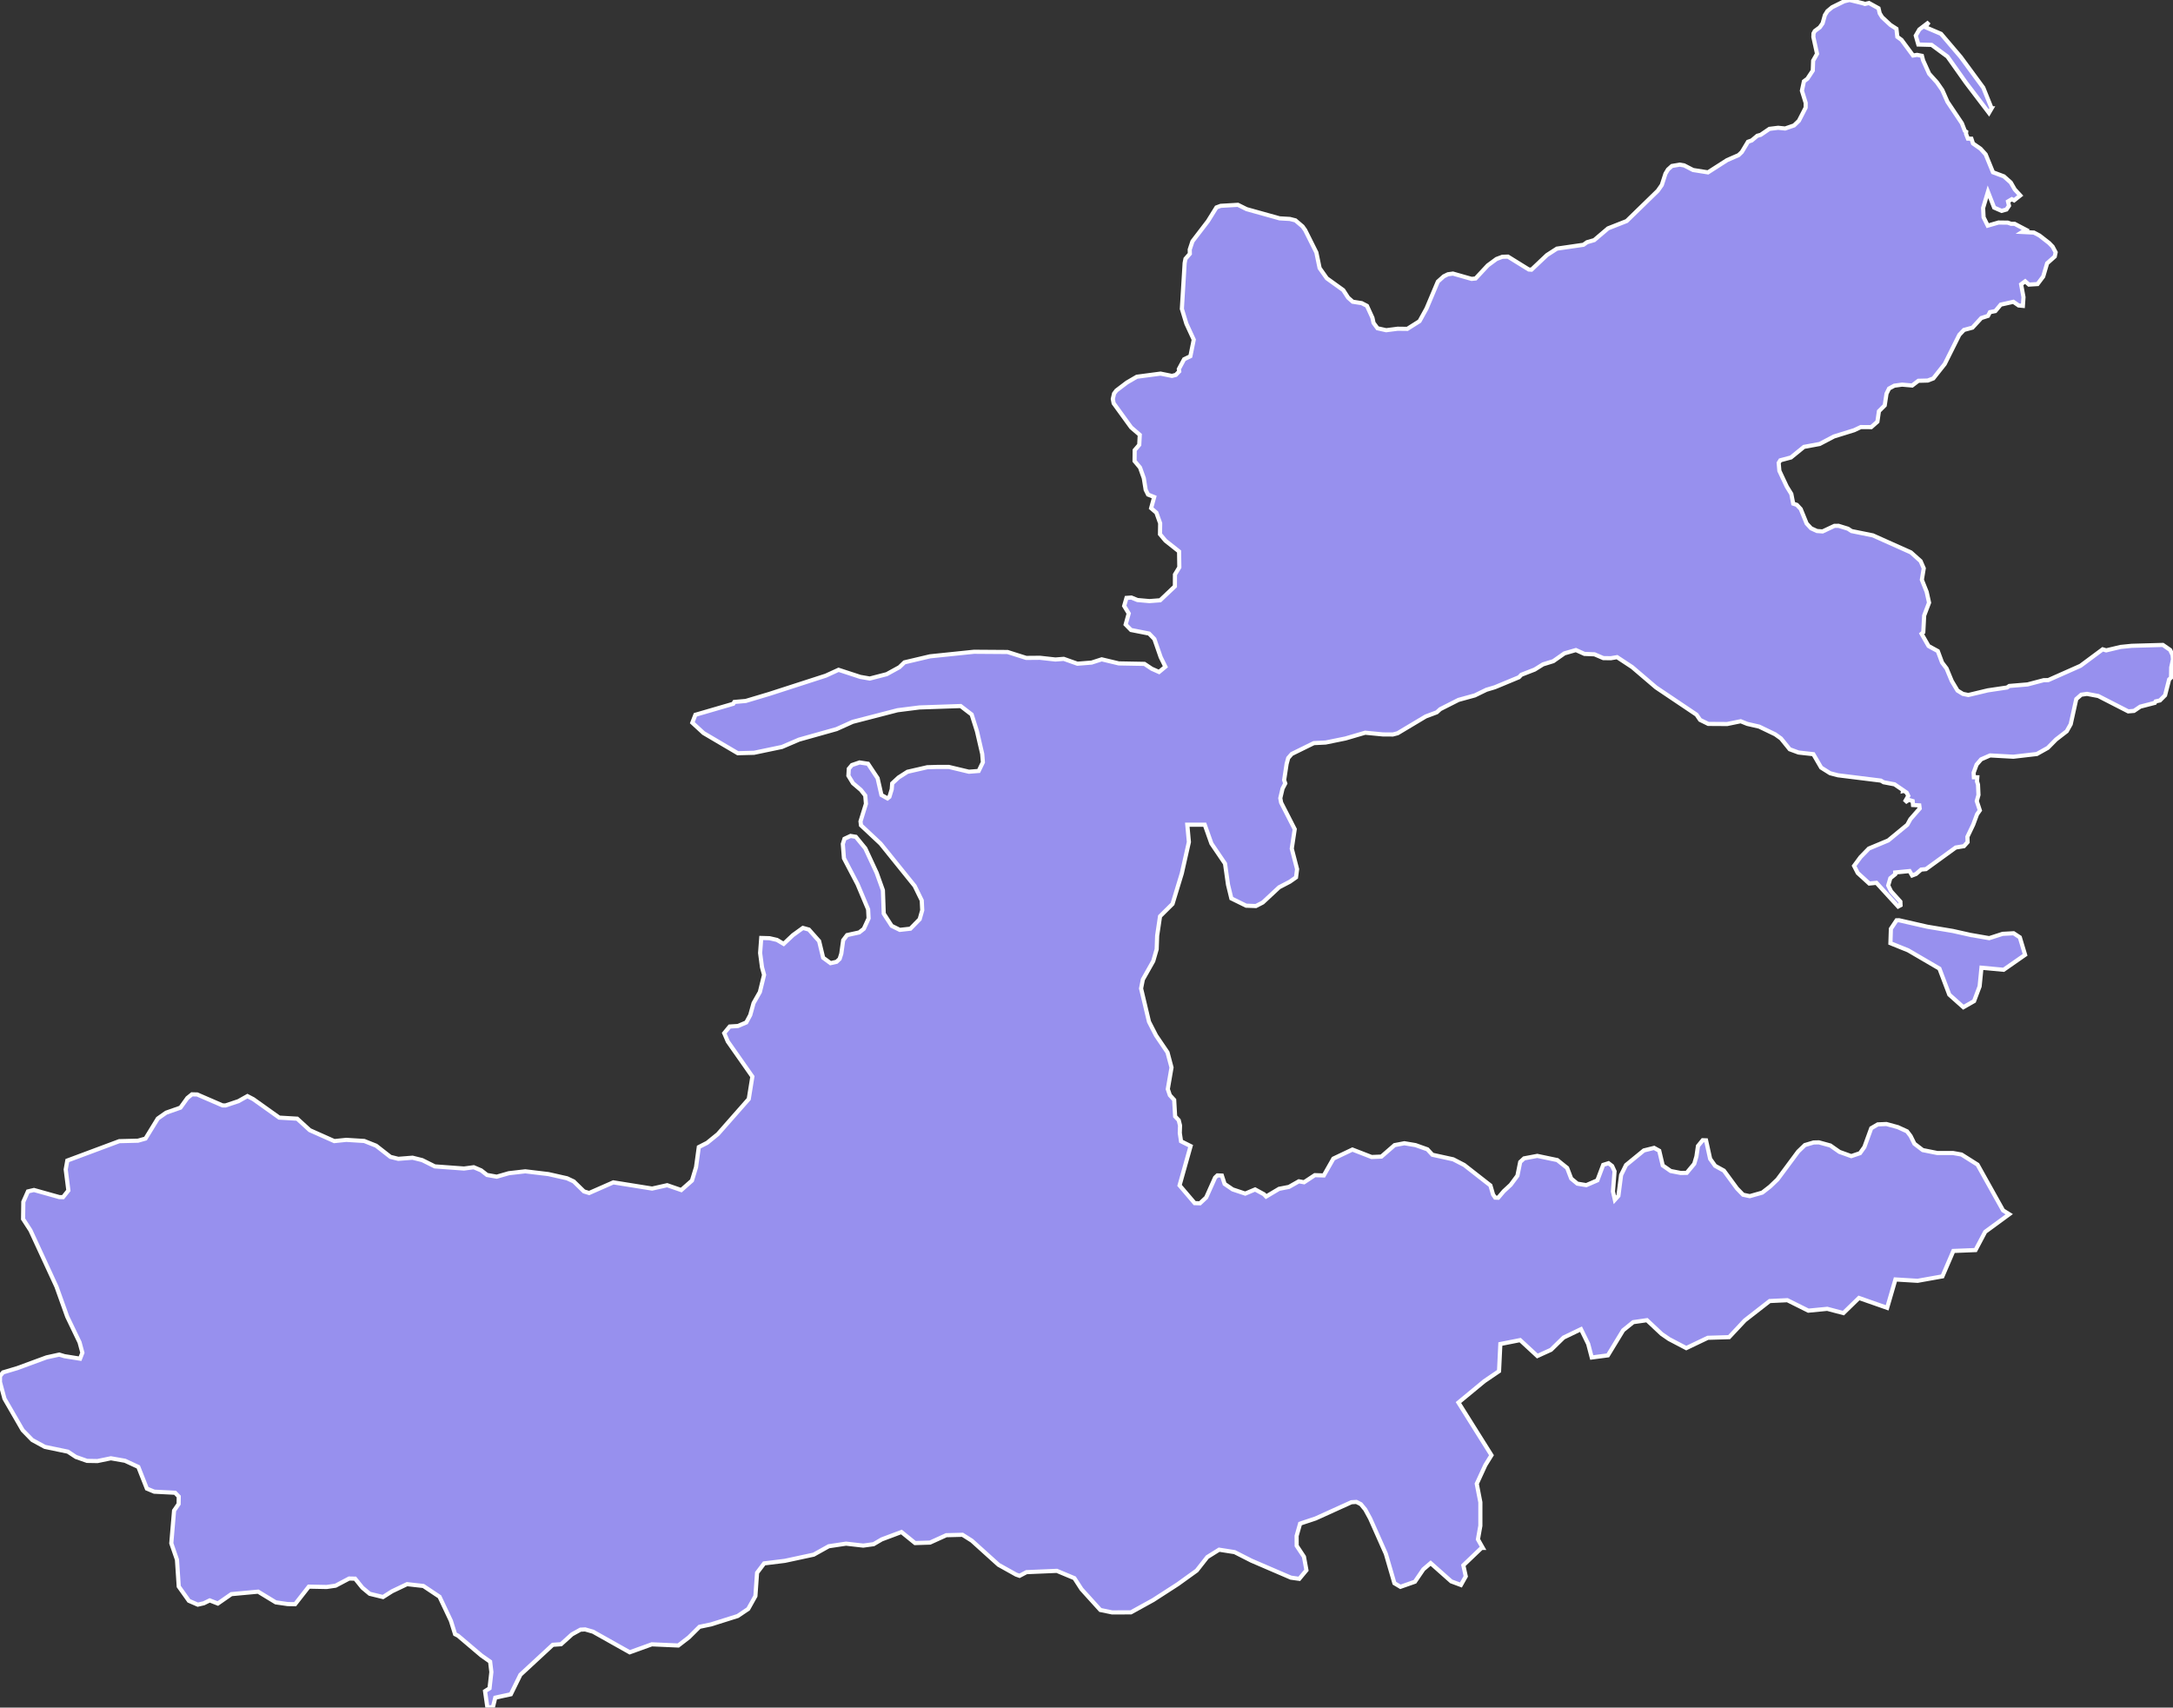 <svg xmlns="http://www.w3.org/2000/svg" viewBox="0.25 0.257 367.57 288.84" width="367.57" height="288.84">
            <rect x="0.25" y="0.257" width="367.57" height="288.84" fill="#333333" stroke="none"/>
            <path 
                d="m 333.56,158.397 3.17,0.55 2.27,-0.73 1.86,-0.1 1.05,0.69 0.89,2.96 -3.63,2.53 -3.75,-0.35 -0.31,3.15 -0.94,2.5 -1.81,1.03 -2.38,-2.12 -1.67,-4.41 -5.29,-3.09 -3,-1.21 0.08,-2.43 0.96,-1.44 0.42,-0.01 4.77,1.09 4.32,0.72 2.99,0.67 z m 3.58,-139.81 -0.45,0.77 -3.88,-5.1 -3.14,-4.43 -2.69,-1.98 -2.24,-0.06 -0.43,-1.5 0.6,-1.04 1.61,-1.23 -0.6,0.83 2.66,1.13 3.33,3.91 3.82,5.2 1.41,3.5 z m -21.75,-17.77 0.31,0.11 0.7,-0.16 1.61,0.89 0.2,0.85 0.4,0.65 1.41,1.31 1.02,0.66 0.15,1.36 0.71,0.52 1.95,2.64 0.67,-0.11 0.83,0.16 0.2,0.77 1.02,2.26 1.32,1.46 0.91,1.31 0.87,1.97 2.44,3.64 0.5,1.29 0.23,0.15 -0.03,0.35 0.32,0.81 0.59,0.01 0.27,0.81 1.29,0.9 0.85,0.94 1.24,3.03 1.84,0.69 1.17,1.04 0.67,1.17 0.94,1.02 -1.05,0.83 -0.38,-0.2 -0.65,0.39 0.17,0.72 -0.43,0.64 -0.82,0.23 -1.26,-0.55 -1.05,-2.68 -0.82,2.74 0.08,1.57 0.7,1.42 1.83,-0.53 1.56,0.02 0.57,0.2 0.59,0 1.89,0.99 -0.61,0.39 1.98,0.1 0.95,0.5 1.63,1.27 0.59,0.61 0.51,0.96 -0.15,0.71 -1.29,1.15 -0.66,2.23 -0.96,1.28 -1.46,0.09 -0.63,-0.56 -0.69,0.51 0.4,2.18 -0.1,1.47 -0.72,-0.07 -0.89,-0.62 -2.14,0.48 -0.91,1.09 -0.91,0.18 -0.33,0.63 -1.14,0.37 -1.49,1.62 -1.44,0.39 -0.79,0.84 -2.46,4.92 -1.93,2.44 -0.95,0.36 -1.58,0.04 -1.05,0.8 -1.71,-0.15 -1.31,0.18 -0.89,0.48 -0.43,0.88 -0.3,1.97 -0.98,0.98 -0.26,1.78 -1.04,0.92 -1.77,-0.01 -1.12,0.53 -3.42,1.06 -2.42,1.27 -2.65,0.49 -2.2,1.79 -1.8,0.48 -0.28,0.44 0.12,1.34 1.24,2.64 0.78,1.27 0.32,1.64 0.62,0.21 0.65,0.7 1,2.45 0.75,0.81 1,0.46 0.95,0.07 2,-0.94 0.7,-0.01 1.59,0.49 0.61,0.4 3.61,0.73 6.43,2.88 1.64,1.47 0.53,1.22 -0.32,1.94 0.81,2.03 0.41,1.84 -0.83,2.18 -0.15,2.82 -0.29,0.26 1.18,2.07 1.57,0.86 0.72,1.94 0.76,1 0.88,2.12 0.97,1.62 0.91,0.56 0.92,0.19 3.31,-0.79 3.24,-0.48 0.38,-0.26 3.09,-0.26 2.74,-0.72 0.76,-0.01 5.45,-2.42 3.76,-2.79 0.59,0.18 2.44,-0.58 1.88,-0.19 5.27,-0.15 1.23,0.85 0.41,0.86 0.07,0.73 -0.3,1.36 -0.03,1.74 -0.32,0.29 -0.69,2.69 -0.87,0.87 -0.72,0.16 -0.14,0.25 -2.47,0.64 -1.06,0.72 -0.97,0.08 -5.07,-2.6 -1.91,-0.36 -0.97,0.14 -0.84,0.74 -0.94,4.25 -0.67,1.19 -1.81,1.4 -1.39,1.41 -1.86,1.04 -3.96,0.46 -3.94,-0.22 -1.52,0.66 -0.77,0.89 -0.5,1.37 0.04,0.78 0.58,0 -0.05,0.7 0.17,0.53 0.08,1.75 -0.29,1.04 0.52,1.57 -0.47,0.67 -0.65,1.75 -0.98,2.05 0.03,0.9 -0.62,0.69 -1.39,0.23 -5.03,3.65 -0.82,0.08 -0.87,0.75 -0.65,0.25 -0.44,-0.75 -2.43,0.24 0.01,0.3 -0.83,0.67 -0.36,1.23 0.48,0.98 1.58,1.75 0.03,0.61 -0.41,0.22 -3.67,-4.01 -1.21,0.12 -1.95,-1.78 -0.62,-1.21 1.08,-1.47 1.42,-1.46 3.28,-1.37 3.22,-2.65 0.53,-0.96 1.57,-1.79 -0.07,-0.53 -1.06,-0.06 -0.06,-0.67 -0.66,-0.2 -0.39,0.26 -0.15,-0.14 0.46,-0.8 -0.27,-0.54 -0.47,-0.32 -0.16,0.04 0.02,-0.14 -1.45,-0.99 -1.84,-0.35 -0.47,-0.28 -7.26,-0.9 -1.33,-0.35 -1.51,-0.95 -1.32,-2.27 -2.51,-0.28 -1.49,-0.55 -1.48,-1.83 -0.98,-0.7 -2.7,-1.3 -2.01,-0.46 -1.12,-0.45 -2.29,0.47 -3.2,-0.02 -1.38,-0.68 -0.6,-0.88 -6.86,-4.61 -4.03,-3.44 -2.55,-1.68 -1.06,0.18 -1.27,-0.02 -1.49,-0.64 -1.7,-0.07 -1.45,-0.65 -1.94,0.56 -1.88,1.32 -1.74,0.54 -1.41,0.88 -2.26,0.88 -0.4,0.42 -4.07,1.69 -1.44,0.43 -1.95,0.95 -2.76,0.76 -3.1,1.57 -0.58,0.53 -1.87,0.7 -4.75,2.84 -0.81,0.21 -1.68,-0.01 -3,-0.29 -3.35,0.98 -3.34,0.68 -2,0.1 -3.74,1.84 -0.59,0.68 -0.27,0.99 -0.42,2.74 0.19,0.57 -0.46,0.88 -0.38,1.61 0.14,0.75 2.3,4.5 -0.5,3.29 0.9,3.47 -0.18,1.39 -1.04,0.73 -1.82,0.95 -2.76,2.57 -1.17,0.6 -1.65,-0.06 -2.5,-1.23 -0.56,-2.31 -0.51,-3.58 -2.3,-3.39 -1.13,-3.19 -2.95,0 0.27,2.93 -1.2,5.31 -1.57,5.16 -2.11,2.09 -0.49,3.29 -0.08,2.28 -0.58,2.01 -1.76,3.12 -0.3,1.51 1.34,5.63 1.19,2.32 1.94,2.86 0.68,2.56 -0.63,3.66 0.35,1.03 0.73,0.79 0.16,2.79 0.61,0.65 0.22,0.89 -0.04,1.27 0.21,1.4 1.62,0.81 -1.87,6.65 2.56,3 0.89,0.03 1.05,-0.98 1.51,-3.37 0.39,-0.37 0.76,0.03 0.46,1.41 1.36,0.93 2.13,0.71 1.67,-0.7 1.49,0.81 0.37,0.39 2.2,-1.31 1.66,-0.32 1.68,-0.95 0.88,0.16 1.82,-1.2 1.52,0.05 1.62,-2.85 3.22,-1.53 3.25,1.26 1.65,-0.07 2.23,-1.94 1.66,-0.32 1.89,0.32 2,0.71 0.85,0.92 3.52,0.77 1.86,0.96 4.43,3.46 0.45,1.54 0.36,0.52 0.51,0.02 0.93,-1.1 1.18,-1.09 1.14,-1.54 0.47,-2.32 0.66,-0.61 2.23,-0.42 3.39,0.71 1.66,1.33 0.69,1.8 1.04,0.86 1.51,0.25 1.87,-0.81 0.99,-2.62 0.9,-0.28 0.61,0.47 0.41,0.9 -0.27,3.41 0.32,1.41 0.6,-0.67 0.46,-3.53 0.83,-1.68 3.02,-2.47 1.73,-0.43 0.87,0.48 0.59,2.49 1.35,0.94 1.7,0.33 1.01,-0.02 1.27,-1.53 0.37,-1.25 0.26,-1.76 0.8,-0.98 0.57,0.02 0.69,3.13 0.84,1.18 1.49,0.82 2.21,3.01 1.03,1.06 1.13,0.24 2.12,-0.6 1.31,-1.02 1.26,-1.21 3.5,-4.72 1.13,-1.09 1.48,-0.44 0.89,-0.02 1.94,0.53 1.54,1.08 2,0.72 1.48,-0.5 0.74,-1.04 1.16,-3.18 1.11,-0.65 1.46,-0.06 1.94,0.53 1.55,0.71 0.6,0.79 0.64,1.3 1.41,1.08 2.45,0.49 2.66,0 1.45,0.26 2.71,1.71 4.32,7.74 1.04,0.65 0,0 -4.07,2.98 -1.63,3.08 -3.75,0.15 -1.85,4.3 -4.2,0.75 -3.75,-0.23 -1.4,4.8 -4.77,-1.67 -2.63,2.56 -2.73,-0.72 -3.2,0.31 -3.55,-1.77 -2.99,0.14 -4.2,3.27 -2.66,2.84 -3.61,0.11 -3.64,1.74 -2.92,-1.53 -1.25,-0.86 -2.48,-2.33 -2.32,0.33 -1.71,1.38 -2.58,4.24 -2.73,0.36 -0.6,-2.29 -1.22,-2.5 -2.95,1.42 -2.12,2.07 -2.31,1.05 -2.91,-2.69 -3.35,0.66 -0.22,4.59 -2.5,1.7 -4.37,3.61 5.59,8.91 -1.04,1.68 -1.45,3.15 0.61,3.13 0,3.97 -0.41,2.3 0.82,1.45 -0.21,0 -3.08,2.94 0.41,1.87 -0.82,1.46 -1.64,-0.61 -3.48,-3.09 -1.23,1.05 -1.43,2.1 -2.45,0.86 -1.02,-0.61 -1.45,-4.98 -2.65,-5.96 -0.83,-1.52 -0.75,-0.91 -0.75,-0.38 -0.84,0.05 -6.06,2.75 -2.62,0.87 -0.59,2.08 0.01,1.66 1.23,1.86 0.42,2.28 -1.21,1.46 -1.42,-0.2 -6.69,-2.88 -2.83,-1.44 -2.62,-0.41 -2,1.25 -1.79,2.28 -3.18,2.29 -4.18,2.7 -3.77,2.08 -3.18,0.01 -1.99,-0.41 -3.19,-3.52 -1.2,-1.86 -2.97,-1.24 -5.13,0.22 -1.18,0.62 -0.59,-0.21 -2.96,-1.65 -4.53,-4.09 -1.57,-0.99 -2.74,0.07 -2.75,1.25 -2.53,0.08 -2.31,-1.87 -3.33,1.25 -1.38,0.81 -1.75,0.24 -2.91,-0.33 -2.92,0.44 -2.55,1.42 -4.88,1.05 -3.5,0.43 -1.2,1.59 -0.28,3.94 -1.21,2.17 -1.78,1.2 -4.51,1.42 -1.96,0.41 -1.79,1.78 -1.79,1.38 -4.48,-0.2 -3.74,1.35 -6.21,-3.49 -1.33,-0.38 -0.79,0.04 -1.43,0.79 -1.85,1.67 -1.4,0.1 -5.48,5.07 -1.62,3.3 -2.63,0.57 -0.39,1.57 -0.94,0.11 0,0 -0.4,-2.78 0.76,-0.48 0.31,-2.75 -0.21,-1.76 -1.48,-1.04 -3.95,-3.35 -0.5,-0.26 -0.71,-2.27 -1.92,-4.06 -2.73,-1.82 -2.76,-0.31 -2.54,1.21 -1.53,0.97 -2.25,-0.55 -1.24,-1.03 -1.23,-1.53 -1.01,-0.02 -2.29,1.21 -1.51,0.22 -3.02,-0.06 -2.32,2.97 -1.26,-0.02 -2.01,-0.29 -2.98,-1.81 -4.53,0.42 -2.29,1.59 -1.37,-0.53 -1.01,0.49 -1.01,0.23 -1.5,-0.65 -1.72,-2.42 -0.3,-4.53 -0.96,-2.78 0.47,-5.53 0.77,-1.12 0.02,-1.26 -0.62,-0.64 -3.52,-0.18 -1.25,-0.52 -1.45,-3.67 -2.25,-1.04 -2.39,-0.42 -2.27,0.47 -1.76,-0.03 -1.88,-0.66 -1.37,-0.9 -3.89,-0.81 -2.13,-1.16 -1.62,-1.66 -3.08,-5.33 -0.76,-2.82 0.01,-1.01 0.51,-0.62 2.41,-0.72 4.95,-1.82 2.15,-0.47 0.88,0.27 2.64,0.42 0.39,-1 -0.48,-1.77 -2.08,-4.32 -1.82,-5.08 -4.41,-9.54 -1.24,-1.91 0.04,-2.91 0.78,-1.76 1.02,-0.24 4.29,1.2 0.63,0.01 0.9,-1.13 -0.45,-3.55 0.27,-1.51 8.79,-3.28 3.17,-0.08 1.27,-0.36 2.08,-3.39 1.41,-0.99 2.42,-0.85 1.17,-1.63 0.77,-0.62 0.89,0.02 4.28,1.85 0.51,0.01 2.17,-0.72 1.54,-0.86 1,0.52 4.38,3.12 3.04,0.18 2.12,1.94 4.15,1.85 2.03,-0.21 3.04,0.19 2.01,0.8 2.42,1.89 1.33,0.33 2.41,-0.19 1.64,0.41 2.13,1.06 4.93,0.36 1.65,-0.22 1.25,0.53 1,0.78 1.64,0.29 2.04,-0.59 2.79,-0.32 3.91,0.47 3.15,0.71 1.13,0.53 1.73,1.69 0.88,0.27 4.09,-1.8 6.56,1.05 2.55,-0.57 2.38,0.82 1.81,-1.6 0.69,-2.26 0.47,-3.41 1.41,-0.72 1.81,-1.47 5.23,-5.94 0.61,-3.79 -4.16,-5.94 -0.6,-1.41 0.92,-1.12 1.4,-0.09 1.41,-0.6 0.67,-1.25 0.56,-2.02 1.07,-1.88 0.71,-2.9 -0.35,-1.28 -0.32,-2.42 0.19,-2.54 1.4,0.04 1.26,0.29 1.13,0.67 1.57,-1.48 1.69,-1.22 1.01,0.28 1.73,1.95 0.68,2.81 1.25,0.92 1.02,-0.23 0.52,-0.49 0.28,-0.88 0.32,-2.28 0.66,-0.87 2.05,-0.45 0.78,-0.61 0.81,-1.76 -0.08,-1.53 -1.79,-4.25 -2.3,-4.39 -0.19,-2.42 0.28,-0.88 1.03,-0.48 0.89,0.15 1.6,1.95 1.92,4.13 1.06,2.96 0.14,3.95 1.34,2.07 1.38,0.68 1.79,-0.2 1.57,-1.61 0.43,-1.51 -0.08,-1.66 -1.2,-2.45 -5.78,-7.17 -3.3,-3.09 -0.08,-0.66 0.92,-2.98 -0.12,-1.4 -0.74,-0.94 -1.34,-1.14 -0.77,-1.27 0.07,-1.17 0.53,-0.63 1.29,-0.44 1.43,0.22 1.62,2.44 0.65,2.85 1.02,0.57 0.33,-0.26 0.39,-1.28 0.08,-1 1.08,-1 1.5,-0.96 3.35,-0.77 1.66,-0.05 2,0 3.39,0.81 1.65,-0.13 0.71,-1.47 -0.11,-1.4 -0.89,-3.84 -0.9,-2.84 -1.86,-1.43 -6.97,0.24 -3.71,0.47 -7.58,1.96 -2.73,1.23 -6.34,1.78 -2.89,1.24 -4.74,0.99 -2.74,0.07 -5.79,-3.41 -1.9,-1.75 0.52,-1.34 6.4,-1.86 0.19,-0.31 1.93,-0.17 3.95,-1.18 9.59,-3.1 2.16,-0.99 3.67,1.2 1.61,0.28 2.86,-0.74 2.15,-1.18 0.85,-0.82 4.33,-1.02 7.44,-0.77 5.67,0.04 3.16,1 2.33,-0.02 2.61,0.29 1.41,-0.11 2.31,0.82 2.4,-0.19 1.71,-0.55 2.89,0.69 4.34,0.08 1.23,0.82 1.24,0.55 1.07,-0.89 -0.79,-1.6 -1.07,-3.08 -0.9,-0.93 -3.05,-0.6 -0.91,-0.93 0.52,-1.87 -0.77,-1.27 0.39,-1.36 0.83,-0.06 1.03,0.42 2.02,0.18 1.82,-0.14 2.49,-2.36 0.01,-2 0.74,-1.22 -0.04,-2.67 -2.31,-1.83 -0.92,-1.1 0.03,-1.84 -0.64,-1.79 -0.89,-0.77 0.52,-1.88 -1.04,-0.42 -0.4,-0.8 -0.32,-1.98 -0.64,-1.79 -0.92,-1.1 0.02,-1.84 0.77,-0.9 0.09,-1.69 -1.46,-1.26 -2.96,-4.08 -0.14,-0.73 0.21,-0.91 0.39,-0.52 1.78,-1.35 1.68,-0.98 4.01,-0.53 1.93,0.39 0.66,-0.17 0.57,-0.59 -0.06,-0.4 0.89,-1.66 1.06,-0.51 0.57,-2.8 -1.25,-2.71 -0.76,-2.5 0.47,-7.75 0.14,-0.72 0.74,-0.85 -0.02,-0.71 0.46,-1.39 2.62,-3.42 1.44,-2.32 0.72,-0.27 2.91,-0.17 1.47,0.73 5.59,1.56 1.73,0.1 0.94,0.24 1.21,1.03 0.44,0.62 1.89,3.78 0.55,2.64 1.22,1.73 2.78,2 0.82,1.27 0.78,0.69 1.52,0.24 0.89,0.46 0.93,2.03 0.18,0.85 0.67,0.91 1.47,0.33 1.95,-0.25 1.63,0.02 2.06,-1.3 1.18,-2.14 1.92,-4.55 0.99,-0.89 0.71,-0.35 0.85,-0.12 3.16,0.9 0.67,-0.07 2.07,-2.22 1.47,-1.08 0.99,-0.37 0.95,-0.03 3.52,2.18 0.46,0.03 2.61,-2.47 1.69,-1.09 4.48,-0.65 0.62,-0.44 1.21,-0.35 2.34,-1.99 3.15,-1.24 5.26,-5.12 0.68,-0.97 0.62,-1.92 0.42,-0.7 0.67,-0.6 1.31,-0.23 0.78,0.14 1.49,0.77 2.52,0.4 3.23,-2.07 1.95,-0.85 0.55,-0.53 1.04,-1.73 0.63,-0.22 0.94,-0.79 0.58,-0.16 1.48,-1.01 1.47,-0.18 1.18,0.12 1.51,-0.52 0.82,-0.79 1.14,-2.22 0.01,-0.8 -0.64,-2.06 0.34,-1.59 0.59,-0.44 0.91,-1.38 0.06,-1.67 0.66,-1.17 -0.62,-2.83 0.02,-0.61 0.22,-0.41 0.84,-0.62 0.48,-0.68 0.39,-1.39 0.42,-0.67 0.8,-0.66 2.04,-1.01 0.91,-0.22 2.28,0.56 z" 
                fill="rgb(151, 144, 238)" 
                stroke="white" 
                stroke-width=".7px"
                title="Sughd" 
                id="TJ-SU" 
            />
        </svg>